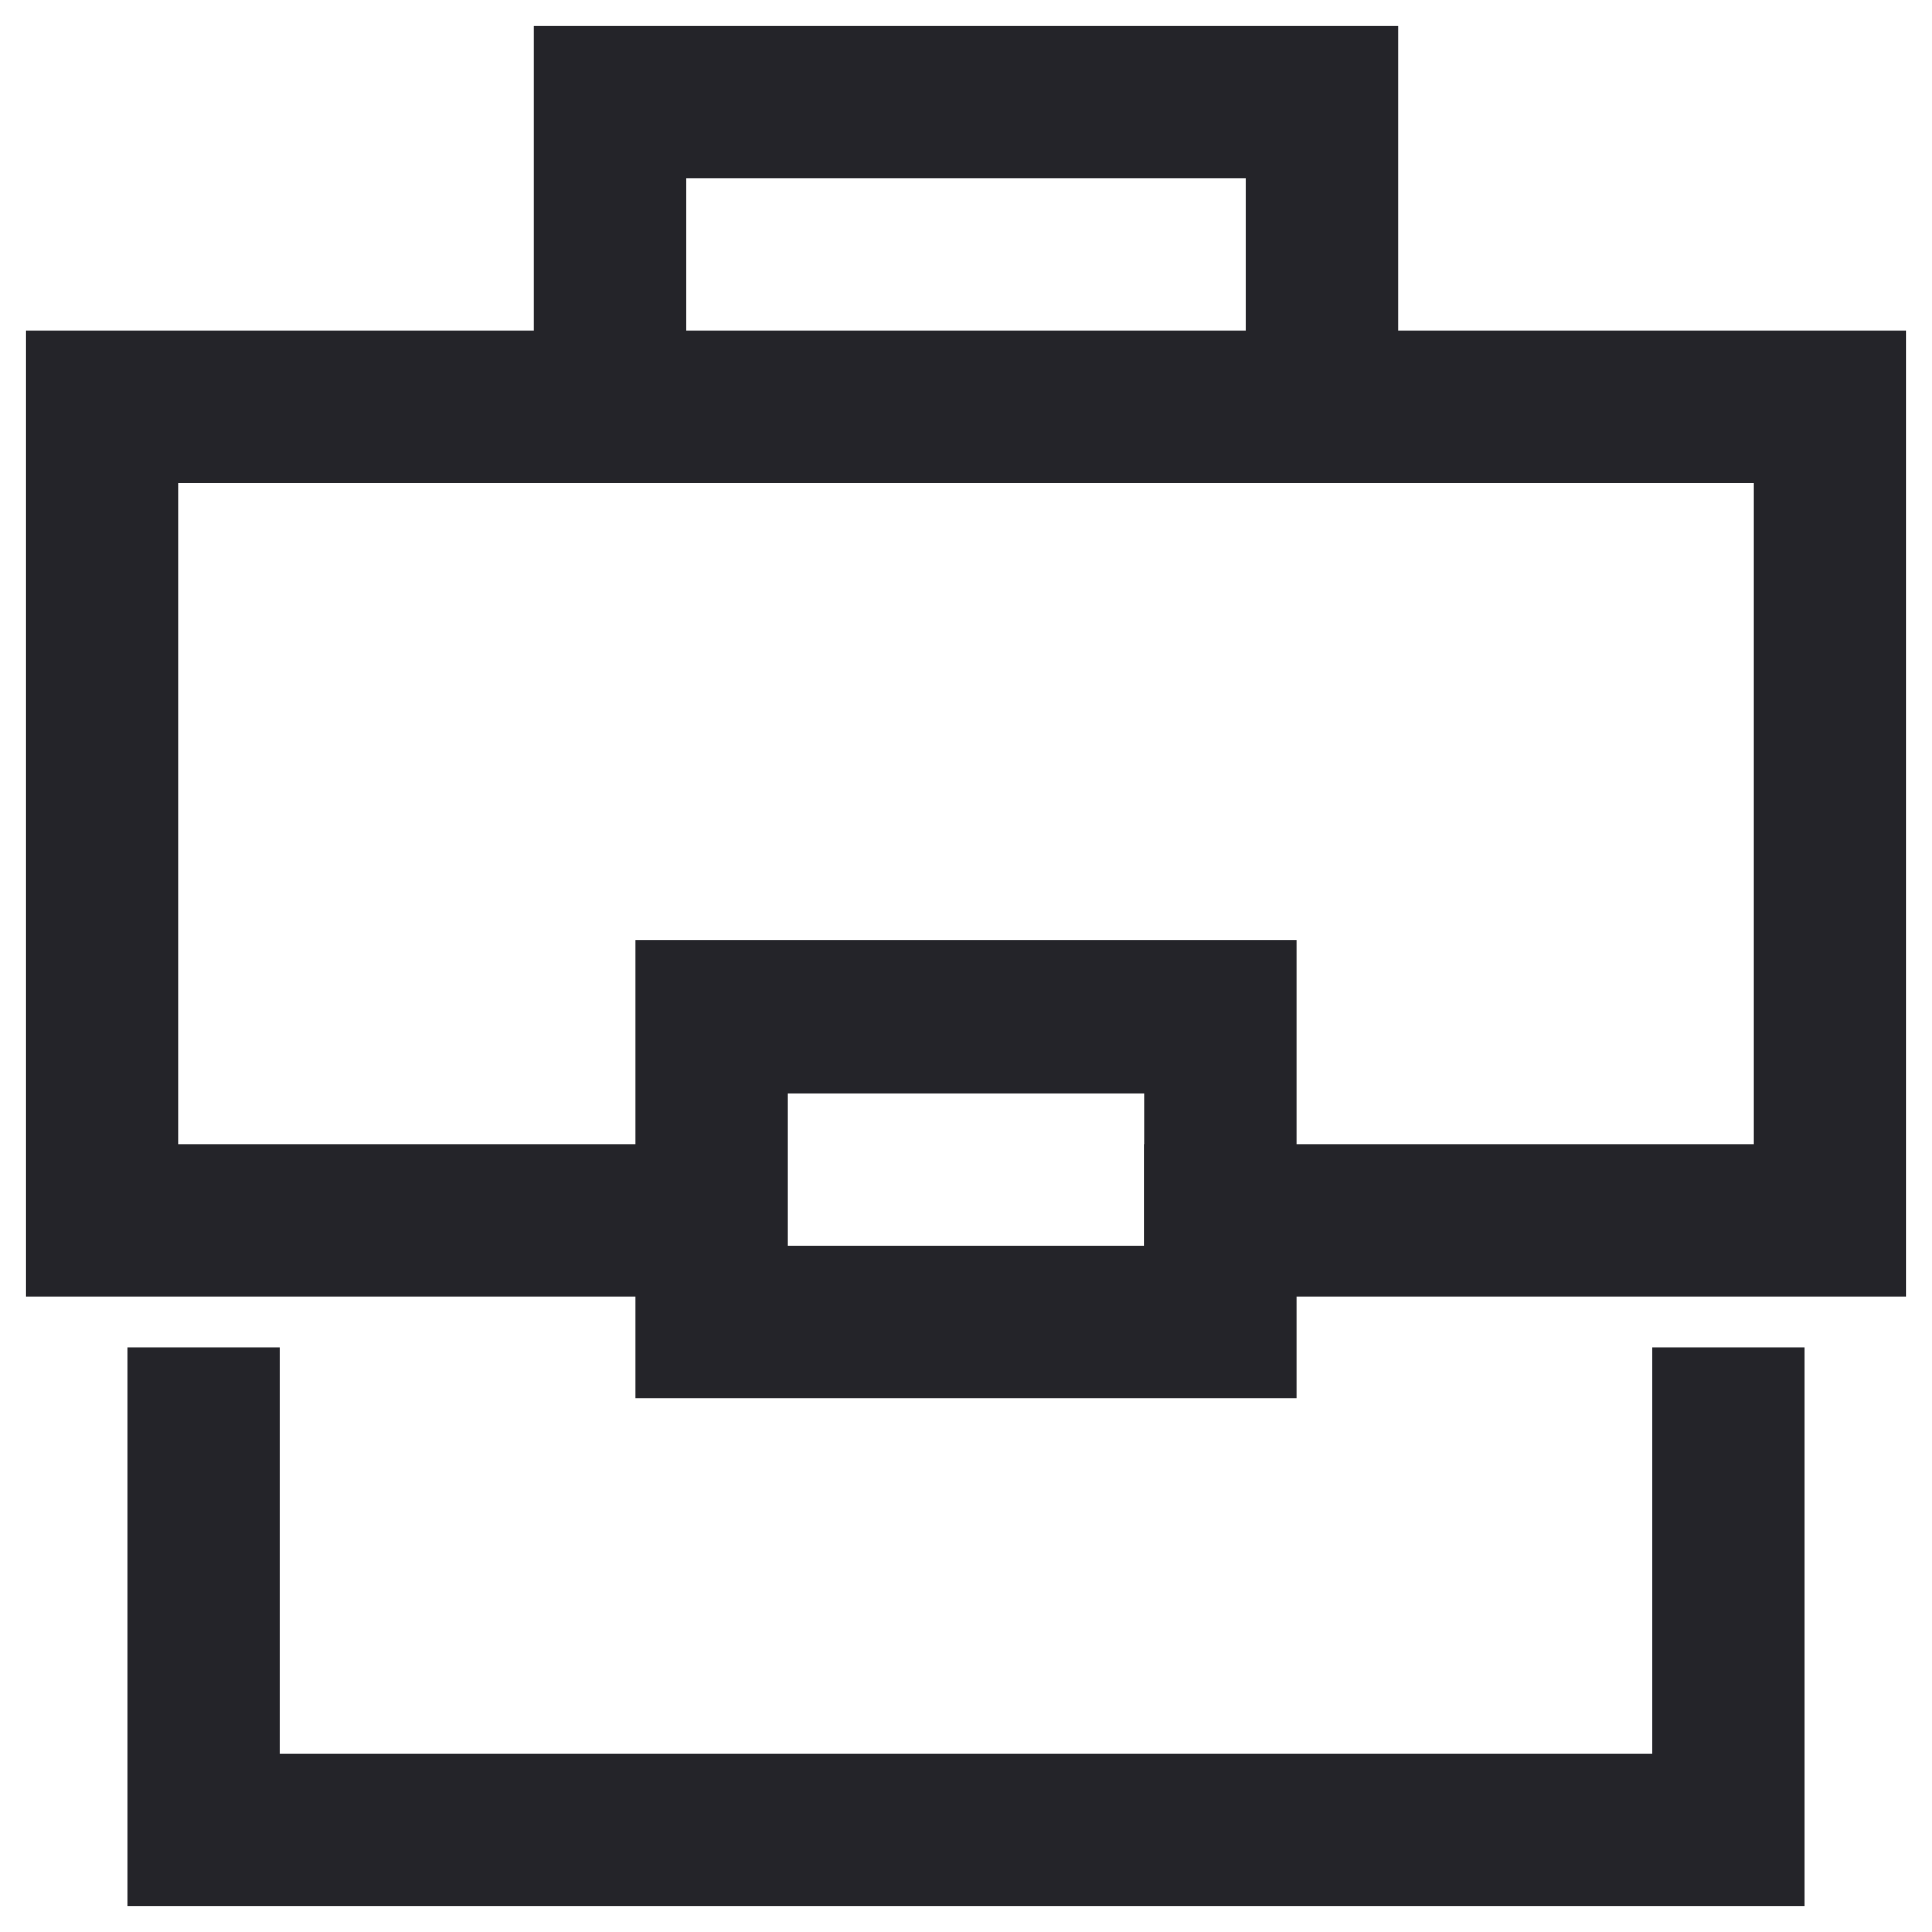<svg width="19" height="19" xmlns="http://www.w3.org/2000/svg">
    <g stroke="#242429" stroke-width="1.5" fill="none" fill-rule="evenodd" stroke-linecap="square">
        <path d="M6 4V1h7v3M6.182 12H1V4h17v8h-6M17 14v4H2v-4"/>
        <path d="M7 10h5v3H7z"/>
    </g>
</svg>
